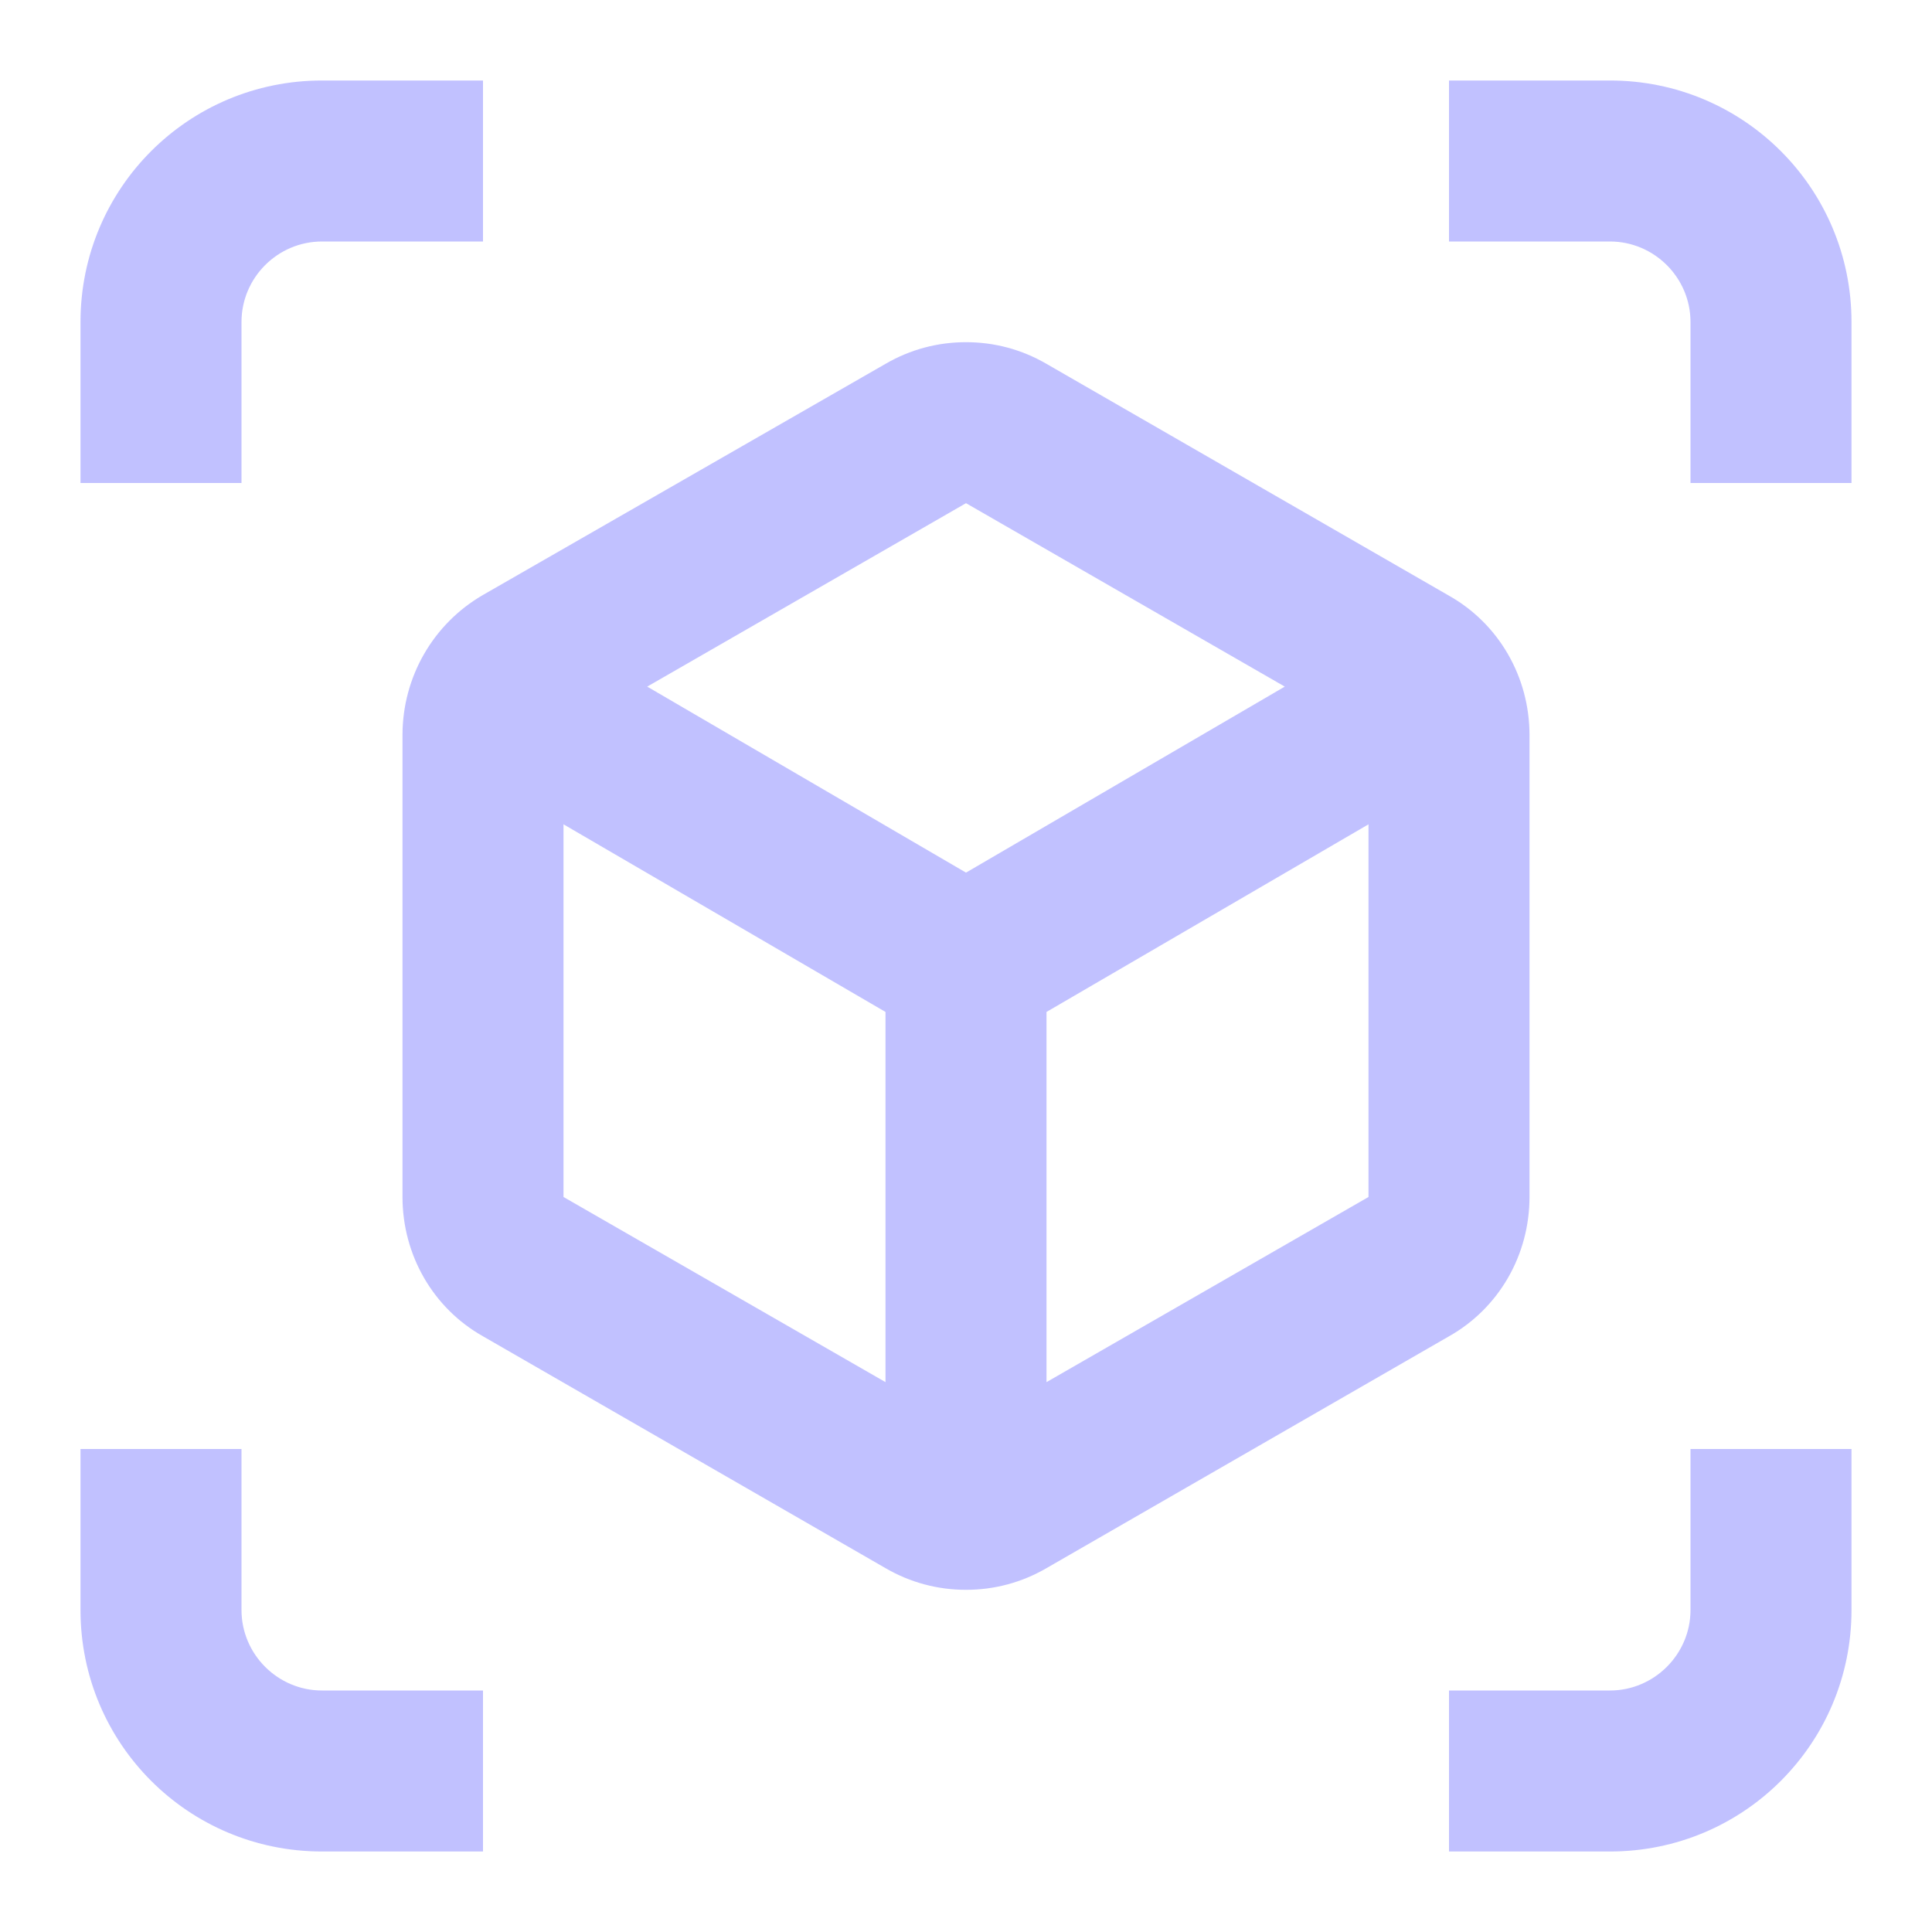 <svg width="18" height="18" viewBox="0 0 18 18" fill="none" xmlns="http://www.w3.org/2000/svg">
<g clip-path="url(#clip0_22351_157675)">
<path d="M2.25 3C2.25 2.587 2.587 2.25 3 2.25H4.5V0.75H3C1.755 0.75 0.75 1.755 0.75 3V4.5H2.25V3Z" fill="#C1C1FF"/>
<path d="M2.25 15V13.5H0.75V15C0.75 16.245 1.755 17.25 3 17.25H4.5V15.75H3C2.587 15.75 2.25 15.412 2.25 15Z" fill="#C1C1FF"/>
<path d="M15 0.75H13.5V2.25H15C15.412 2.25 15.75 2.587 15.75 3V4.5H17.25V3C17.25 1.755 16.245 0.75 15 0.75Z" fill="#C1C1FF"/>
<path d="M15.75 15C15.75 15.412 15.412 15.75 15 15.75H13.5V17.25H15C16.245 17.25 17.25 16.245 17.25 15V13.5H15.75V15Z" fill="#C1C1FF"/>
<path d="M14.25 11.152V6.848C14.25 6.308 13.965 5.812 13.5 5.55L9.75 3.39C9.518 3.255 9.262 3.188 9 3.188C8.738 3.188 8.482 3.255 8.25 3.39L4.5 5.543C4.035 5.812 3.75 6.308 3.75 6.848V11.152C3.75 11.693 4.035 12.188 4.5 12.45L8.25 14.61C8.482 14.745 8.738 14.812 9 14.812C9.262 14.812 9.518 14.745 9.75 14.61L13.5 12.45C13.965 12.188 14.25 11.693 14.25 11.152ZM8.25 12.877L5.25 11.152V7.68L8.25 9.428V12.877ZM9 8.13L6.03 6.397L9 4.688L11.97 6.397L9 8.13ZM12.75 11.152L9.75 12.877V9.428L12.75 7.68V11.152Z" fill="#C1C1FF"/>
</g>
<defs>
<clipPath id="clip0_22351_157675">
<rect width="18" height="18" fill="white"/>
</clipPath>
</defs>
</svg>
